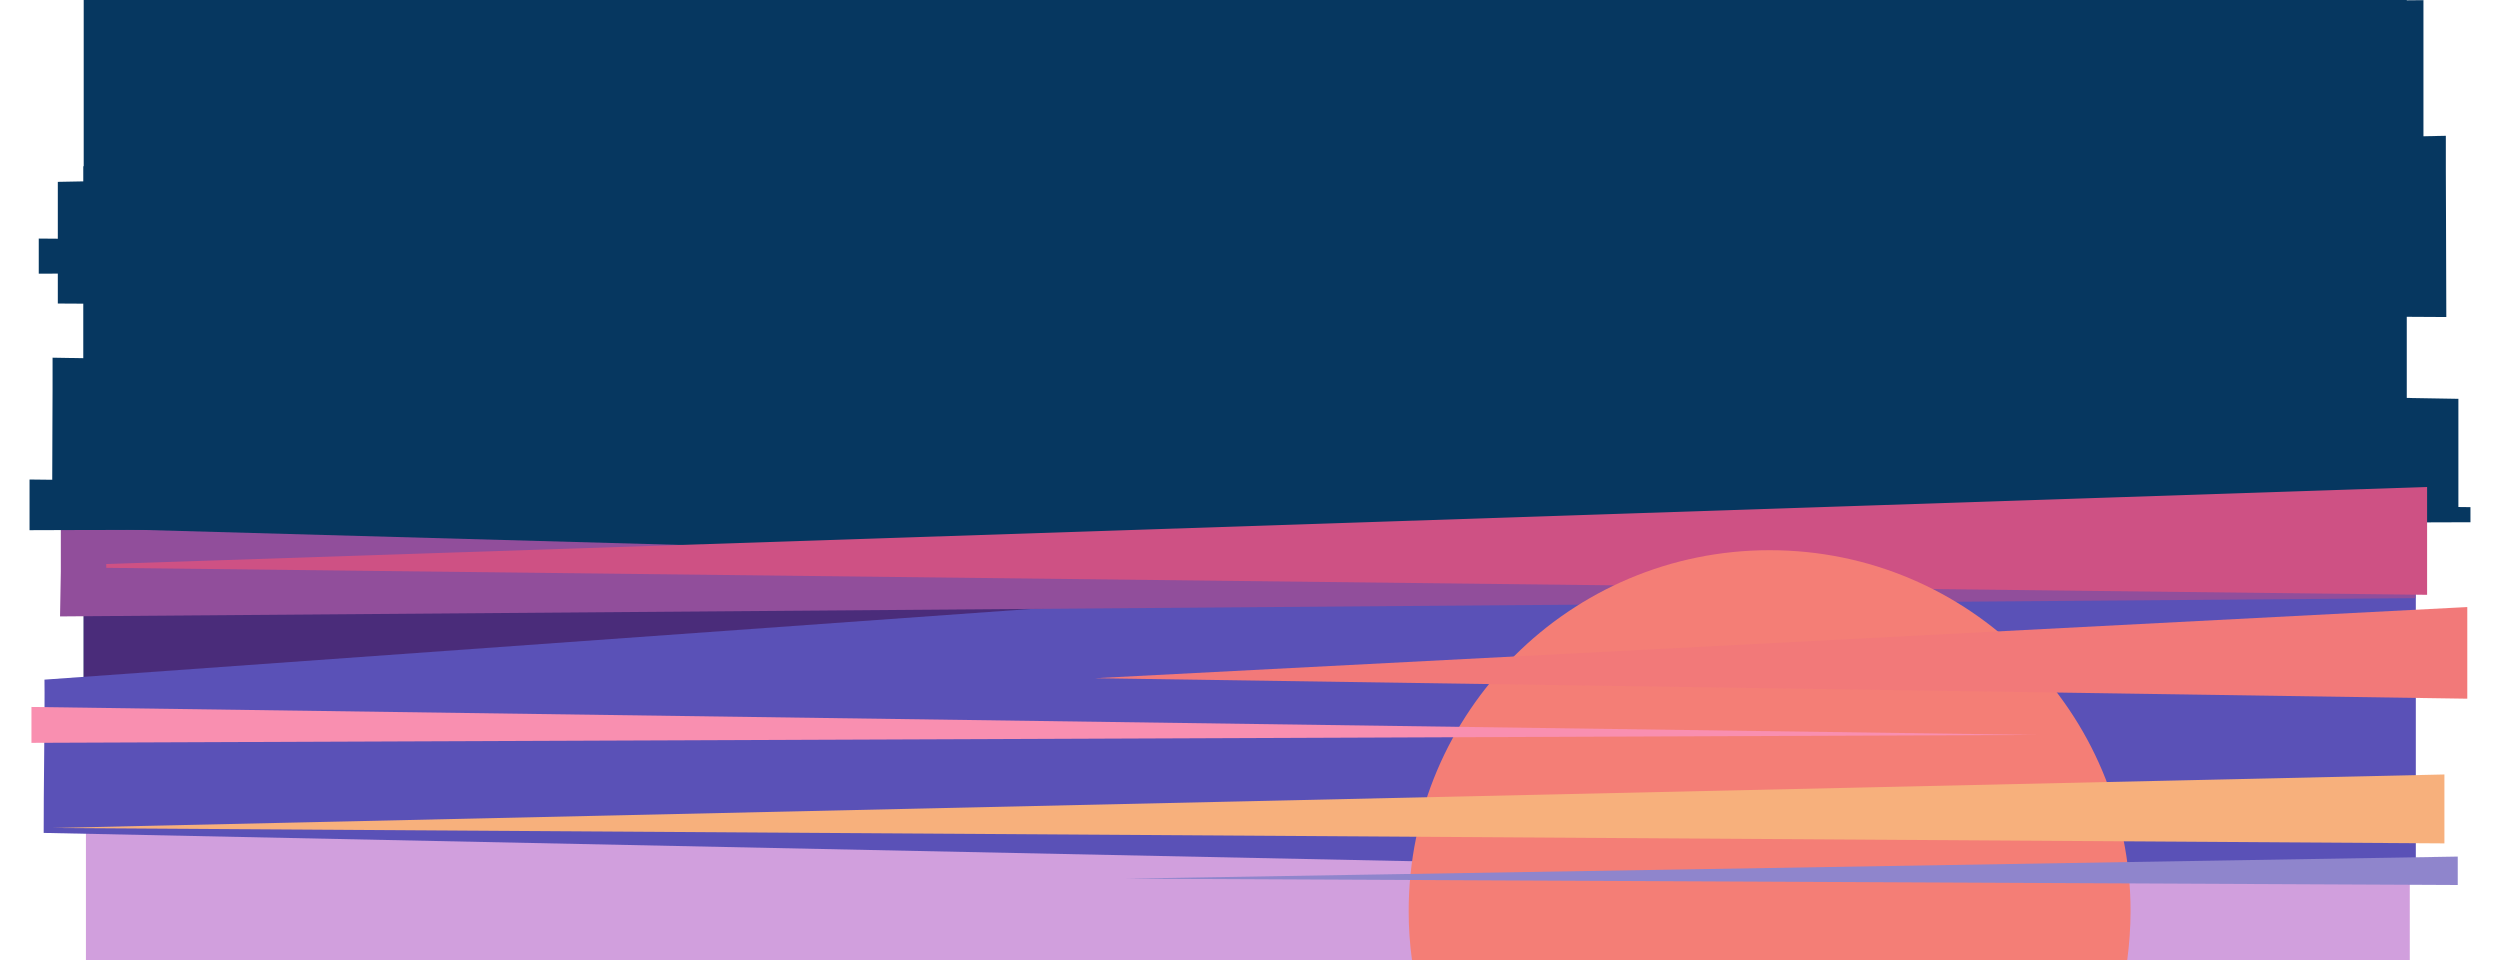 <svg id="Layer_1" xmlns="http://www.w3.org/2000/svg" viewBox="0 0 1574 604.6"><style>.st1{fill:#063760}</style><path d="M54.1 402.7h1463.1v201.9H54.1V402.7z" fill="#d19fdd"/><path class="st1" d="M52.7 0h1462.6v468.7H52.7V0z"/><path d="M52.7 312.5h1462.6v156.2H52.7V312.5z" fill="#4a2c7a"/><path class="st1" d="M1525.8.1v119.3l-35.6-1v260.3H52.5v-274h962.3l-319.3-9.2 809-95.2 21.3-.2z"/><path class="st1" d="M36.4 191.1v-76.6l1503.5-29c-.1 20.3.3 84.8.3 114.1L36.4 191.1z"/><path d="M28 427.9c.3 16.5-.6 74.5-.5 96.5L1521 555.3V320.9L28 427.9z" fill="#5a51b7"/><path d="M1520.7 376.6v-3L38.3 332.2v27.6c0 2.3-.3 14.4-.5 28.3l1482.9-11.5z" fill="#914e9b"/><path class="st1" d="M1547.8 319.4v-68.3L33.1 225.2c.1 18.1-.3 75.5-.3 101.6l1515-7.4z"/><path class="st1" d="M1555.4 319.3L18.6 301.9v31.9l1536.8-5v-9.5zm-24.3-156.7v-.5L24.4 150.2v22.1l1506.5-3.4c.1-3.1.2-5.7.2-6.3z"/><path d="M66.9 355.1v2.4l1461.2 17v-67.9L66.9 355.1z" fill="#ce5184"/><path d="M1341.4 573.6c0-125.5-101.7-227.2-227.2-227.2S886.9 448.1 886.9 573.6c0 10.5.7 20.8 2.1 31h450.3c1.3-10.1 2.1-20.5 2.1-31z" fill="#f47e76"/><path d="M19.8 445.1v22.6l1262.5-5L19.8 445.1z" fill="#f98fb0"/><path d="M1547.4 550.8v-11.5l-838.9 13.9 838.9 4v-6.4z" fill="#8f85cc"/><path d="M1539 487.6L32.2 521.3 1539 531v-43.4z" fill="#f7b07c"/><path d="M1553.4 382.2v57.7L689.3 427l864.1-44.8z" fill="#f27979"/></svg>